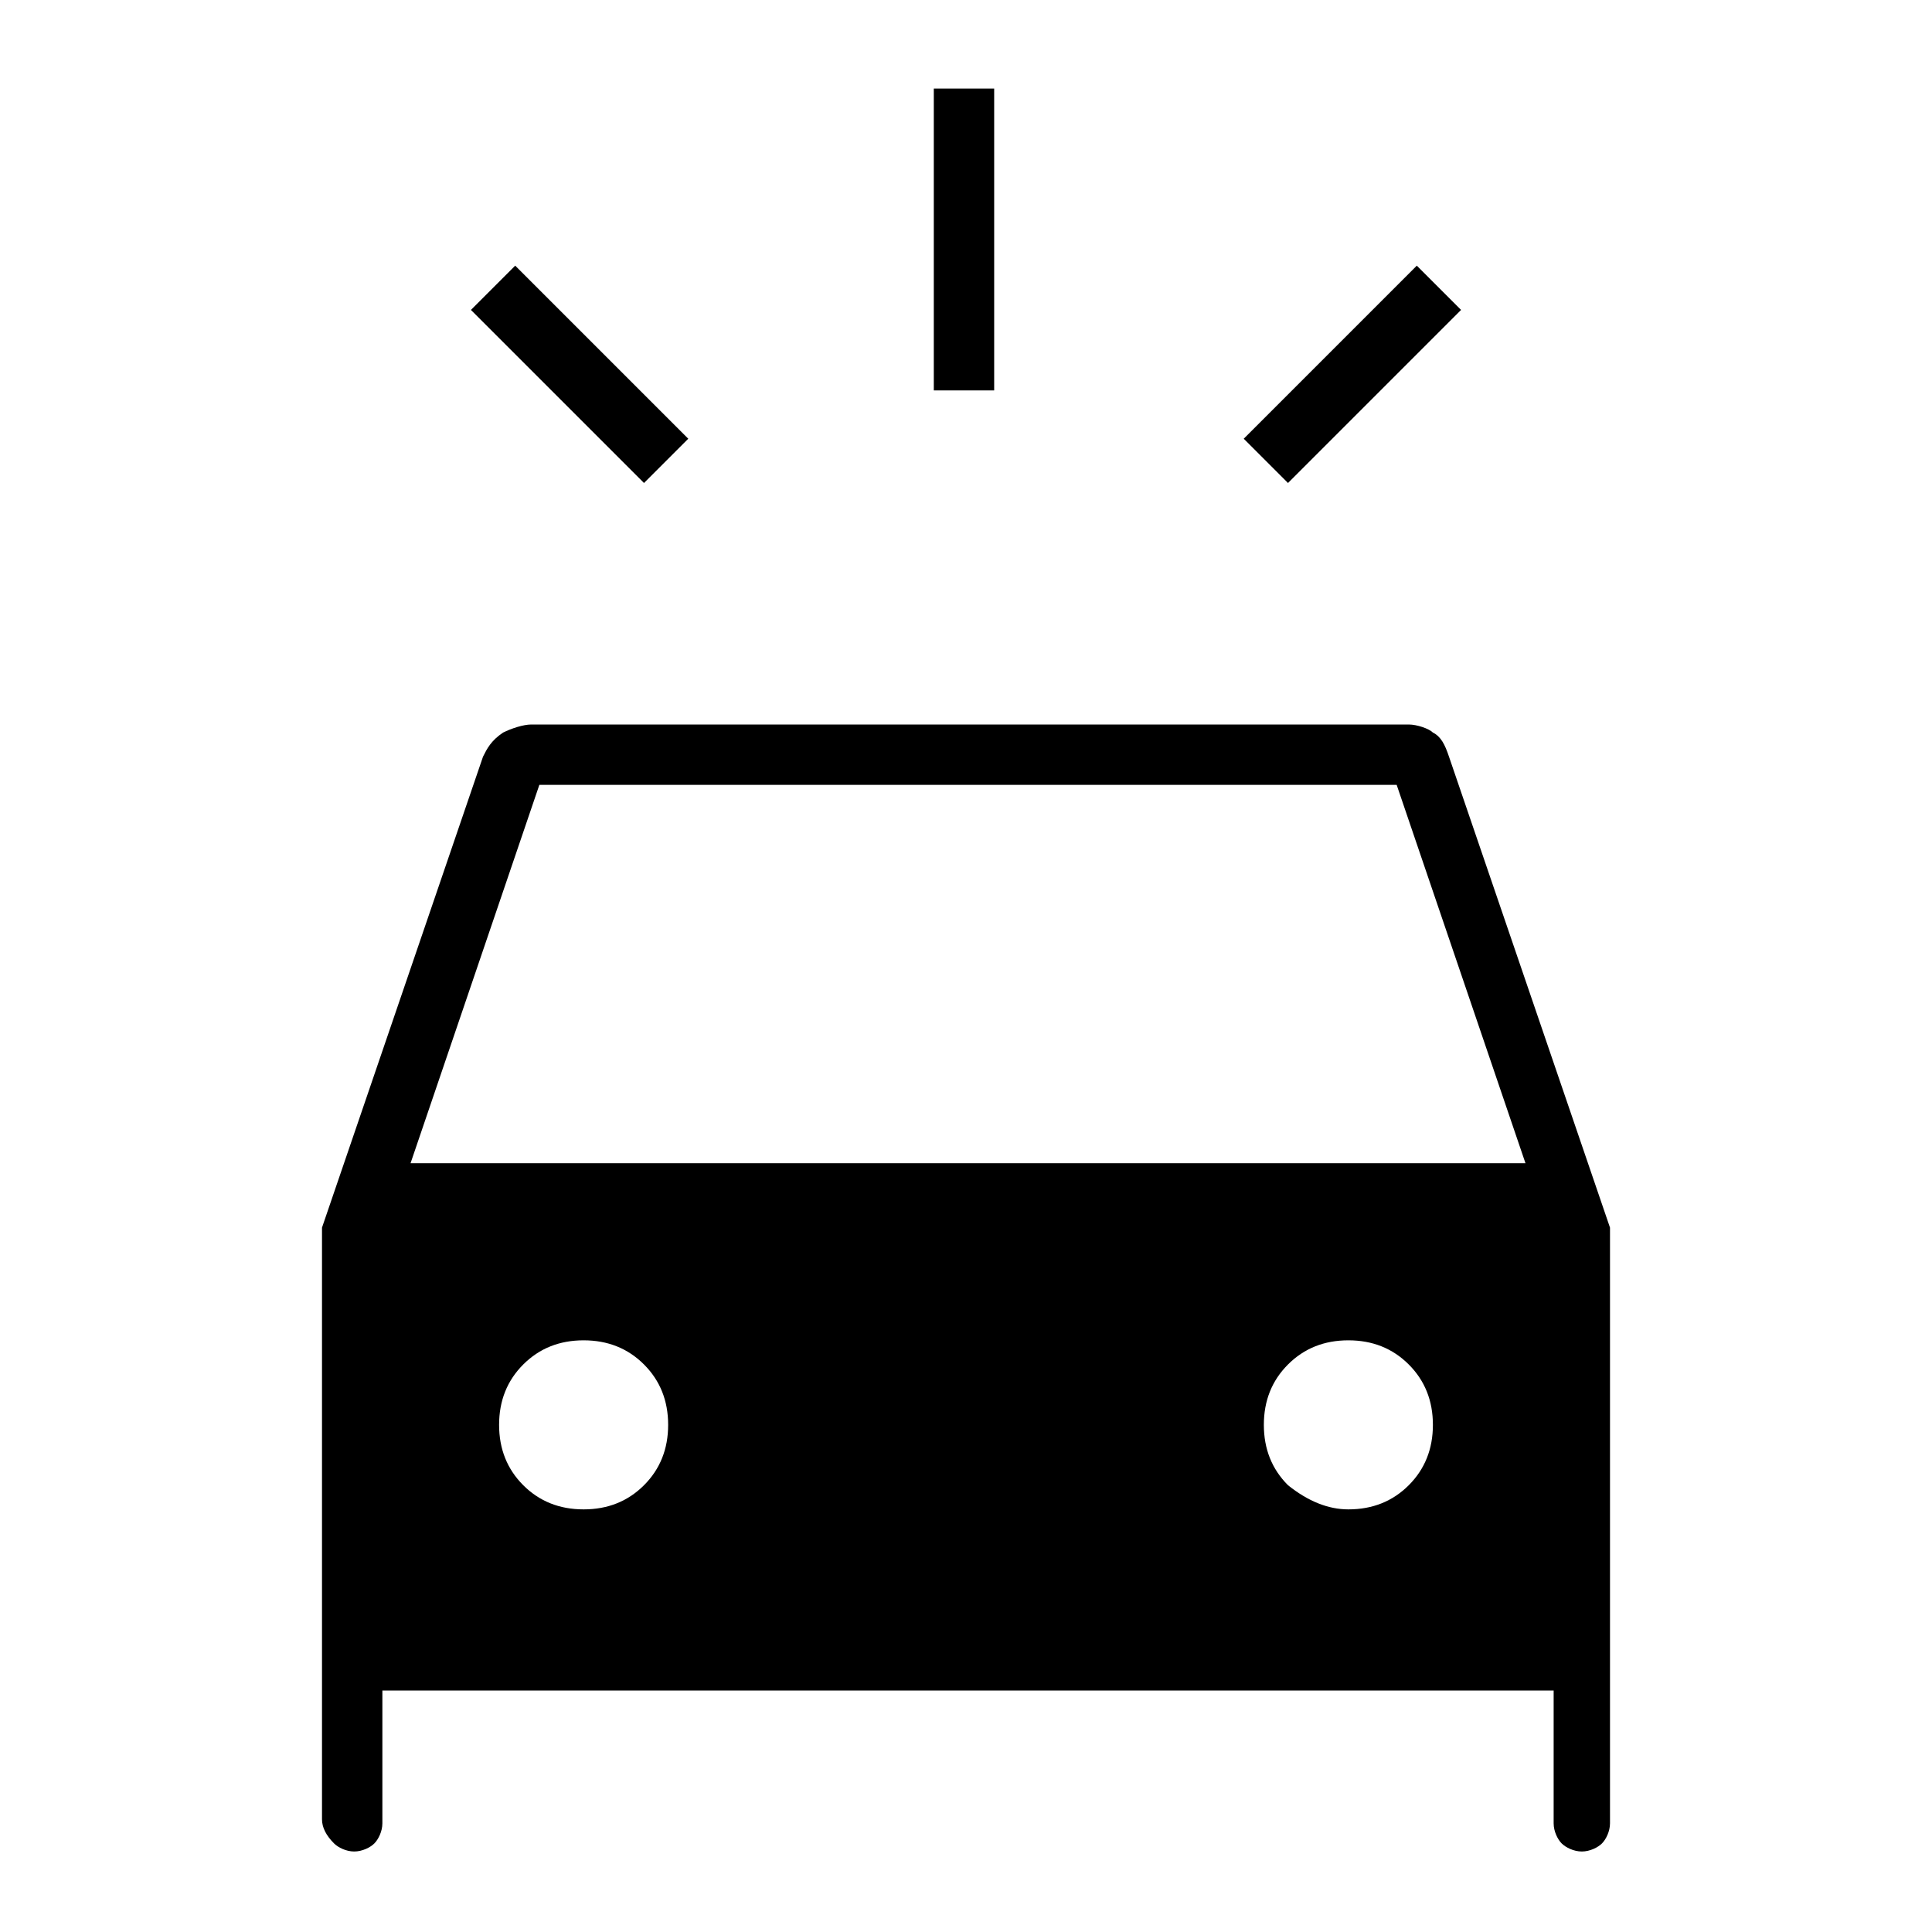 <?xml version="1.0" encoding="utf-8"?>
<!-- Generator: Adobe Illustrator 26.3.1, SVG Export Plug-In . SVG Version: 6.00 Build 0)  -->
<svg version="1.1" id="Слой_1" xmlns="http://www.w3.org/2000/svg" xmlns:xlink="http://www.w3.org/1999/xlink" x="0px" y="0px"
	 viewBox="0 0 48 48" style="enable-background:new 0 0 48 48;" xml:space="preserve">
<path d="M16,12l-4.3-4.3l1.1-1.1l4.3,4.3L16,12z M32,12l-1.1-1.1l4.3-4.3l1.1,1.1L32,12z M23.2,9.7V2.2h1.5v7.5H23.2z M8.8,46
	c-0.2,0-0.4-0.1-0.5-0.2C8.1,45.6,8,45.4,8,45.2V30.5l4-11.7c0.1-0.2,0.2-0.4,0.5-0.6c0.2-0.1,0.5-0.2,0.7-0.2H35
	c0.2,0,0.5,0.1,0.6,0.2c0.2,0.1,0.3,0.3,0.4,0.6l4,11.7v14.8c0,0.2-0.1,0.4-0.2,0.5c-0.1,0.1-0.3,0.2-0.5,0.2l0,0
	c-0.2,0-0.4-0.1-0.5-0.2c-0.1-0.1-0.2-0.3-0.2-0.5V42H9.5v3.3c0,0.2-0.1,0.4-0.2,0.5C9.2,45.9,9,46,8.8,46z M10.2,28.9h27.7
	l-3.2-9.4H13.4L10.2,28.9z M14.5,37.5c0.6,0,1.1-0.2,1.5-0.6c0.4-0.4,0.6-0.9,0.6-1.5s-0.2-1.1-0.6-1.5s-0.9-0.6-1.5-0.6
	s-1.1,0.2-1.5,0.6c-0.4,0.4-0.6,0.9-0.6,1.5s0.2,1.1,0.6,1.5C13.4,37.3,13.9,37.5,14.5,37.5z M33.5,37.5c0.6,0,1.1-0.2,1.5-0.6
	c0.4-0.4,0.6-0.9,0.6-1.5s-0.2-1.1-0.6-1.5c-0.4-0.4-0.9-0.6-1.5-0.6s-1.1,0.2-1.5,0.6c-0.4,0.4-0.6,0.9-0.6,1.5s0.2,1.1,0.6,1.5
	C32.5,37.3,33,37.5,33.5,37.5z"/>
</svg>

